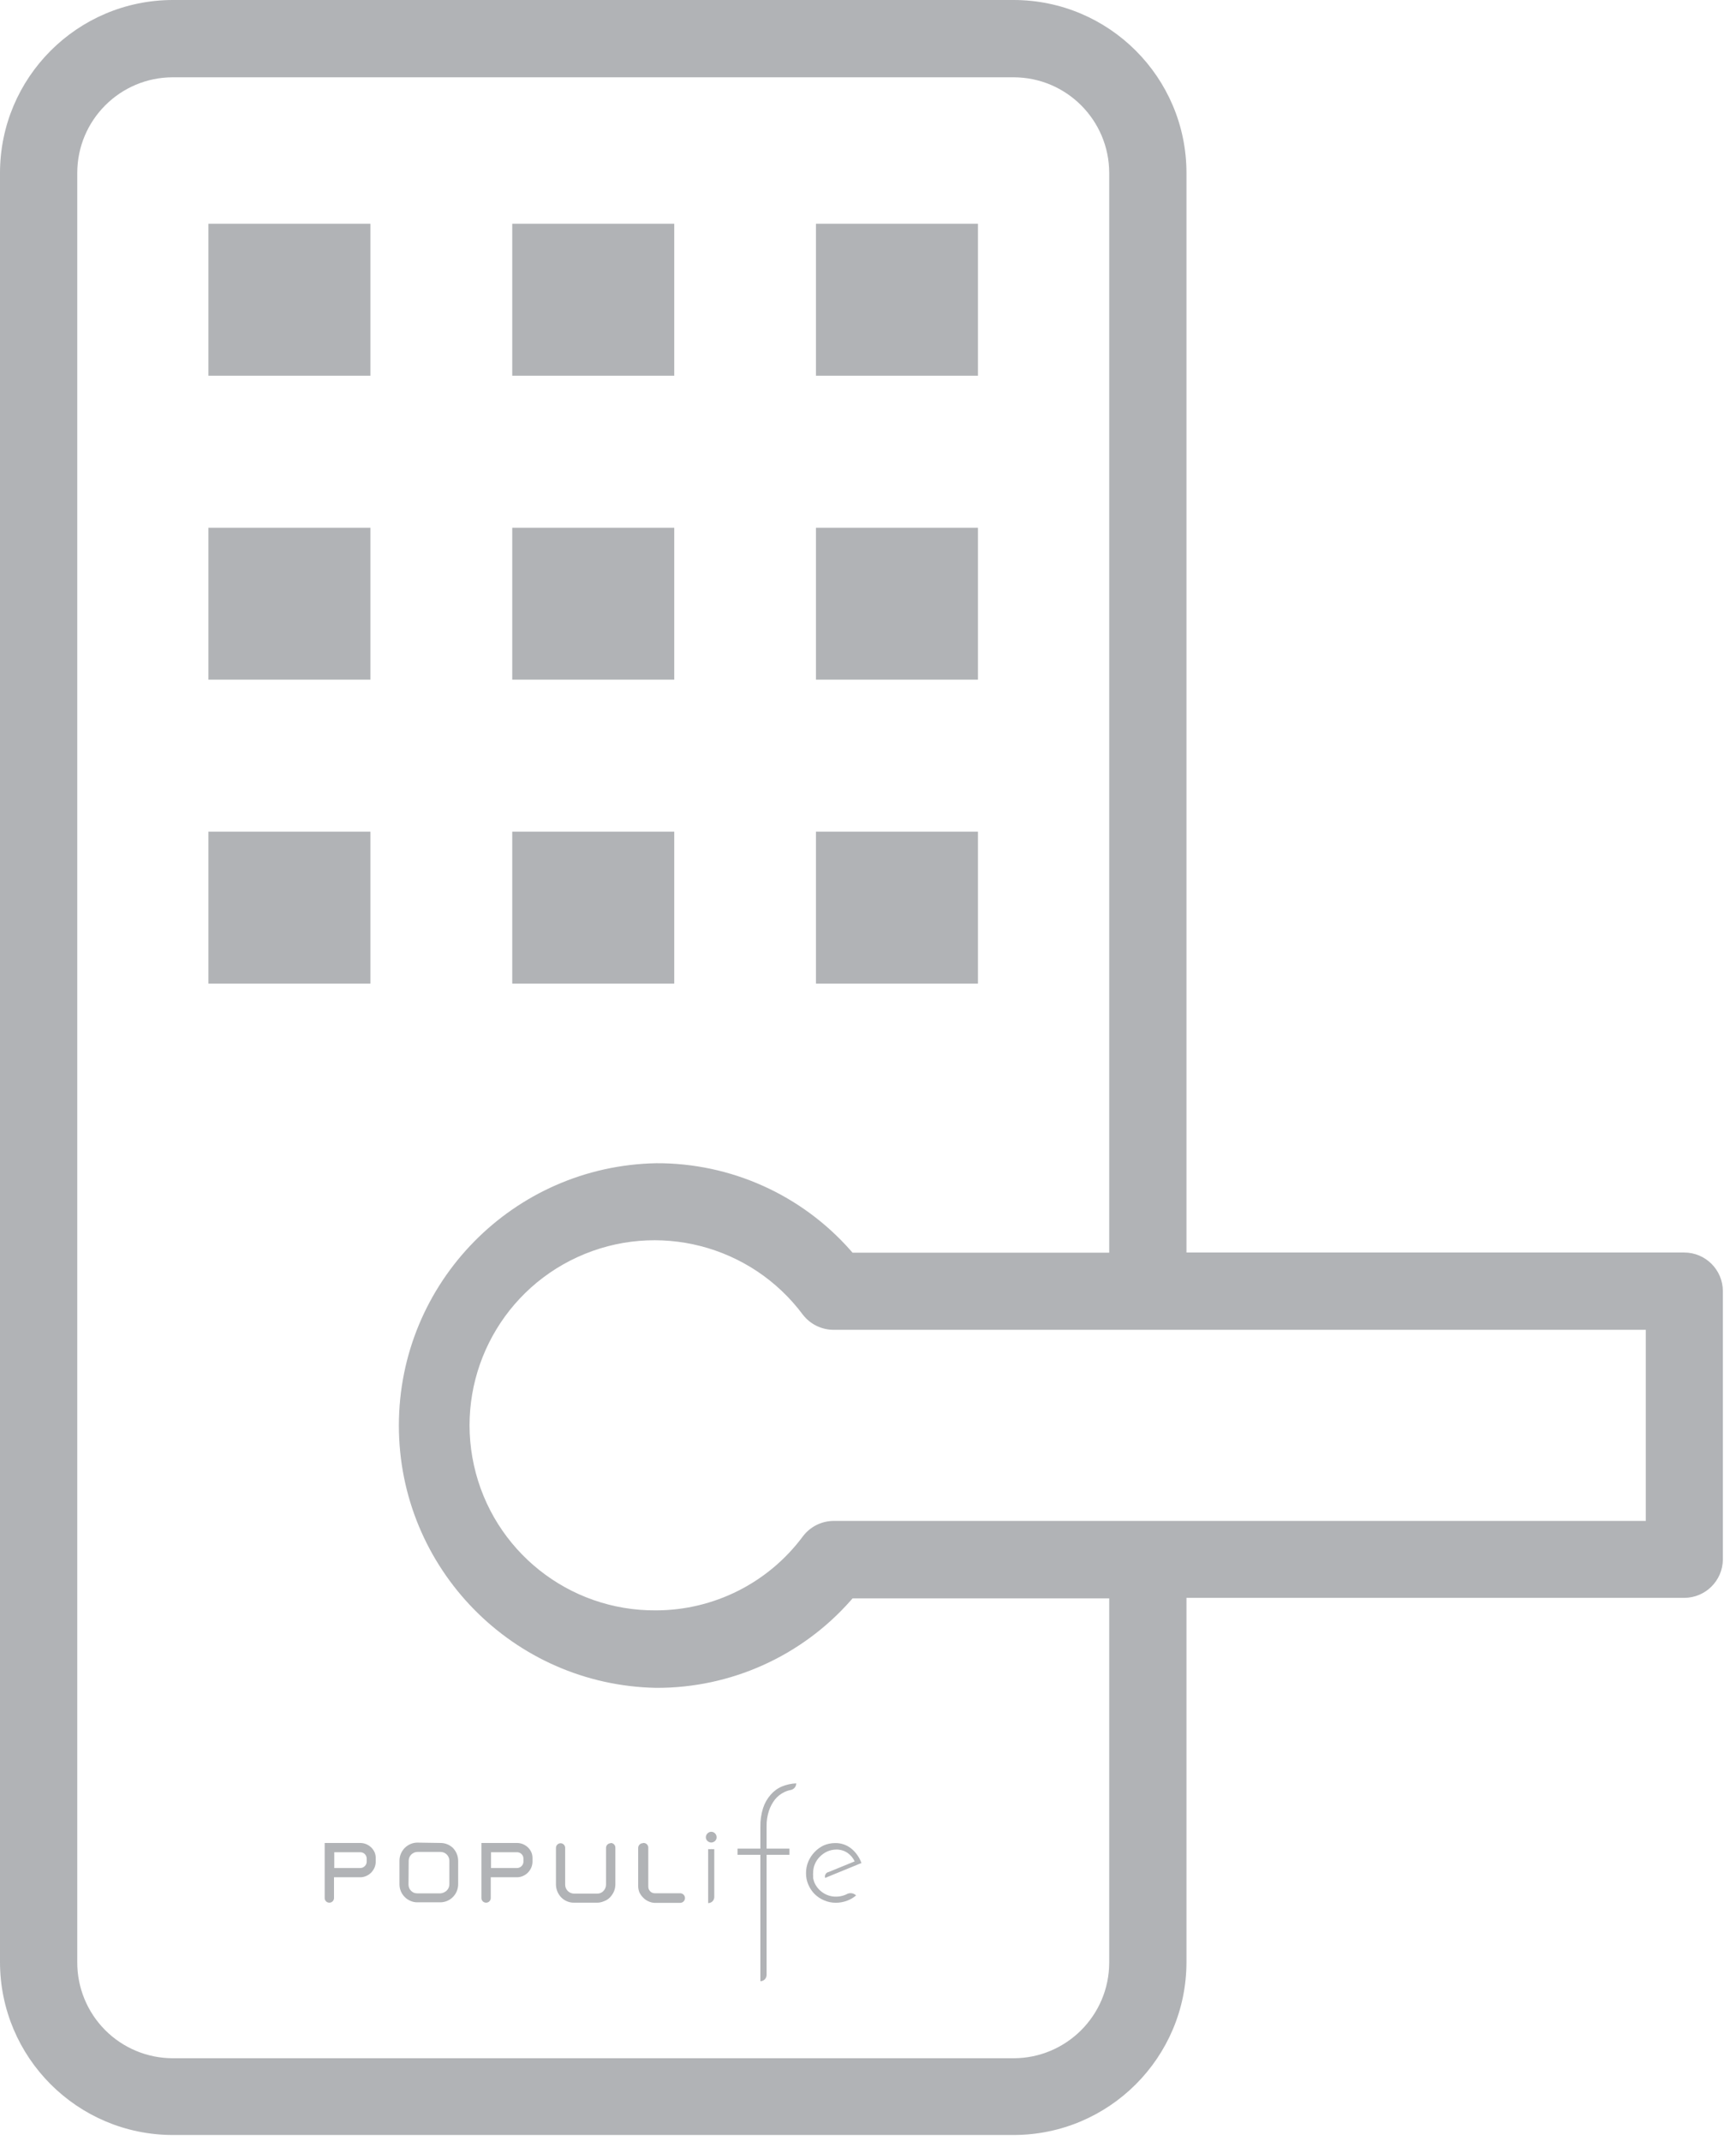 <?xml version="1.0" encoding="UTF-8"?>
<svg width="73px" height="90px" viewBox="0 0 73 90" version="1.1" xmlns="http://www.w3.org/2000/svg" xmlns:xlink="http://www.w3.org/1999/xlink">
    <!-- Generator: Sketch 53.1 (72631) - https://sketchapp.com -->
    <title>smart-lock</title>
    <desc>Created with Sketch.</desc>
    <g id="Welcome" stroke="none" stroke-width="1" fill="none" fill-rule="evenodd">
        <g id="Populife_Website_Japan" transform="translate(-306, -2052)" fill="#B1B3B6">
            <g id="Application-Market" transform="translate(170, 1846)">
                <g id="smart-lock" transform="translate(136, 206)">
                    <path d="M72.448,65.554 L72.448,54.273 C72.446,53.376 71.72,52.65 70.824,52.648 L49.892,52.648 L49.892,7.267 C49.888,3.255 46.637,0.004 42.625,0 L7.263,0 C3.253,0.006 0.004,3.257 0,7.267 L0,82.475 C0.004,86.486 3.253,89.736 7.263,89.742 L42.625,89.742 C46.637,89.738 49.888,86.487 49.892,82.475 L49.892,67.164 L70.831,67.164 C71.719,67.158 72.438,66.442 72.448,65.554 Z M3.249,7.267 C3.251,5.05 5.047,3.253 7.263,3.249 L42.625,3.249 C44.842,3.253 46.639,5.05 46.643,7.267 L46.643,52.656 L35.851,52.656 L35.776,52.57 C33.709,50.221 30.726,48.881 27.598,48.895 C21.587,49.006 16.773,53.91 16.773,59.921 C16.773,65.932 21.587,70.836 27.598,70.947 C30.726,70.958 33.707,69.618 35.776,67.272 L35.851,67.186 L46.643,67.186 L46.643,82.498 C46.639,84.715 44.842,86.512 42.625,86.516 L7.263,86.516 C6.195,86.514 5.171,86.087 4.418,85.329 C3.665,84.57 3.244,83.544 3.249,82.475 L3.249,7.267 Z M35.063,55.897 L69.207,55.897 L69.207,63.93 L35.063,63.93 C34.554,63.93 34.075,64.168 33.767,64.572 C32.315,66.532 30.021,67.688 27.583,67.69 C23.913,67.718 20.724,65.177 19.93,61.595 C19.136,58.013 20.954,54.363 24.291,52.837 C27.628,51.312 31.577,52.325 33.767,55.27 C34.079,55.668 34.557,55.9 35.063,55.897 Z" id="Shape" fill-rule="nonzero"></path>
                    <path d="M18.527,77.467 C18.72,77.467 18.906,77.542 19.046,77.676 C19.113,77.747 19.168,77.829 19.206,77.919 C19.245,78.013 19.265,78.113 19.266,78.214 L19.266,79.204 C19.266,79.305 19.245,79.405 19.206,79.499 C19.169,79.588 19.114,79.669 19.046,79.738 C18.905,79.881 18.713,79.962 18.512,79.962 L17.552,79.962 C17.452,79.963 17.352,79.943 17.261,79.902 C17.169,79.865 17.087,79.809 17.018,79.738 C16.949,79.669 16.895,79.588 16.857,79.499 C16.818,79.405 16.798,79.305 16.798,79.204 L16.798,78.214 C16.798,78.113 16.818,78.013 16.857,77.919 C16.896,77.829 16.95,77.747 17.018,77.676 C17.088,77.607 17.17,77.551 17.261,77.512 C17.353,77.473 17.452,77.452 17.552,77.452 L18.527,77.467 Z M17.178,79.219 C17.179,79.317 17.218,79.411 17.287,79.48 C17.32,79.513 17.36,79.539 17.402,79.559 C17.448,79.576 17.496,79.585 17.544,79.585 L18.53,79.585 C18.58,79.581 18.628,79.567 18.672,79.544 C18.715,79.525 18.755,79.498 18.788,79.465 C18.857,79.396 18.896,79.302 18.896,79.204 L18.896,78.214 C18.896,78.164 18.886,78.115 18.866,78.068 C18.829,77.981 18.759,77.912 18.672,77.874 C18.627,77.855 18.579,77.845 18.53,77.844 L17.552,77.844 C17.503,77.845 17.455,77.855 17.41,77.874 C17.367,77.893 17.328,77.92 17.294,77.953 C17.261,77.986 17.234,78.025 17.216,78.068 C17.196,78.115 17.186,78.164 17.186,78.214 L17.178,79.219 Z" id="Shape" fill-rule="nonzero"></path>
                    <path d="M25.682,77.467 C25.734,77.467 25.784,77.488 25.82,77.525 C25.857,77.563 25.877,77.613 25.876,77.665 L25.876,79.207 C25.876,79.31 25.856,79.412 25.816,79.506 C25.776,79.597 25.72,79.681 25.652,79.753 C25.58,79.827 25.492,79.884 25.394,79.917 C25.302,79.957 25.203,79.978 25.103,79.977 L24.132,79.977 C24.03,79.978 23.93,79.958 23.837,79.917 C23.747,79.878 23.666,79.823 23.598,79.753 C23.457,79.606 23.378,79.411 23.378,79.207 L23.378,77.676 C23.378,77.568 23.464,77.48 23.572,77.478 L23.572,77.478 C23.624,77.478 23.674,77.499 23.71,77.537 C23.747,77.574 23.767,77.624 23.766,77.676 L23.766,79.219 C23.765,79.318 23.804,79.413 23.874,79.484 C23.942,79.553 24.035,79.593 24.132,79.596 L25.118,79.596 C25.216,79.597 25.31,79.556 25.376,79.484 C25.445,79.413 25.484,79.318 25.484,79.219 L25.484,77.676 C25.483,77.624 25.503,77.574 25.539,77.537 C25.576,77.499 25.626,77.478 25.678,77.478 L25.682,77.467 Z" id="Path"></path>
                    <path d="M27.049,77.467 C27.106,77.463 27.162,77.483 27.203,77.523 C27.243,77.563 27.265,77.619 27.261,77.676 L27.261,79.301 C27.26,79.377 27.289,79.45 27.344,79.502 C27.393,79.554 27.462,79.582 27.534,79.581 L28.606,79.581 C28.716,79.583 28.804,79.673 28.804,79.783 L28.804,79.783 C28.804,79.893 28.716,79.982 28.606,79.984 L27.515,79.984 C27.427,79.979 27.341,79.956 27.261,79.917 C27.181,79.882 27.109,79.831 27.049,79.768 C26.982,79.703 26.928,79.627 26.888,79.544 C26.853,79.46 26.835,79.369 26.836,79.278 L26.836,77.676 C26.836,77.566 26.924,77.477 27.034,77.475 L27.049,77.467 Z" id="Path"></path>
                    <path d="M15.759,77.874 C15.725,77.795 15.677,77.723 15.617,77.661 C15.556,77.603 15.486,77.555 15.408,77.52 C15.325,77.485 15.237,77.467 15.147,77.467 L13.653,77.467 L13.653,79.783 C13.653,79.89 13.74,79.977 13.847,79.977 C13.899,79.978 13.95,79.958 13.987,79.921 C14.024,79.885 14.045,79.835 14.045,79.783 L14.045,78.909 L15.136,78.909 C15.226,78.911 15.315,78.893 15.397,78.856 C15.475,78.823 15.546,78.775 15.606,78.715 C15.665,78.653 15.713,78.583 15.748,78.505 C15.783,78.424 15.8,78.336 15.8,78.248 L15.8,78.132 C15.804,78.044 15.79,77.957 15.759,77.874 L15.759,77.874 Z M15.42,78.248 C15.421,78.319 15.393,78.388 15.341,78.438 C15.291,78.492 15.22,78.521 15.147,78.52 L14.056,78.52 L14.056,77.856 L15.147,77.856 C15.219,77.855 15.289,77.883 15.341,77.934 C15.393,77.986 15.422,78.058 15.42,78.132 L15.42,78.248 Z" id="Shape" fill-rule="nonzero"></path>
                    <path d="M22.351,77.874 C22.317,77.795 22.269,77.723 22.209,77.661 C22.148,77.603 22.077,77.555 22,77.52 C21.917,77.485 21.828,77.467 21.738,77.467 L20.244,77.467 L20.244,79.783 C20.244,79.89 20.331,79.977 20.439,79.977 C20.491,79.978 20.541,79.958 20.578,79.921 C20.616,79.885 20.637,79.835 20.637,79.783 L20.637,78.909 L21.727,78.909 C21.817,78.911 21.906,78.893 21.988,78.856 C22.066,78.823 22.137,78.775 22.198,78.715 C22.256,78.653 22.304,78.583 22.339,78.505 C22.374,78.424 22.392,78.336 22.392,78.248 L22.392,78.132 C22.396,78.044 22.382,77.957 22.351,77.874 L22.351,77.874 Z M22.011,78.248 C22.012,78.319 21.984,78.388 21.932,78.438 C21.882,78.492 21.812,78.521 21.738,78.52 L20.648,78.52 L20.648,77.856 L21.738,77.856 C21.811,77.855 21.881,77.883 21.932,77.934 C21.985,77.986 22.013,78.058 22.011,78.132 L22.011,78.248 Z" id="Shape" fill-rule="nonzero"></path>
                    <path d="M29.681,77.228 C29.682,77.166 29.707,77.107 29.752,77.064 C29.794,77.02 29.852,76.996 29.913,76.997 C29.971,76.998 30.026,77.022 30.066,77.064 C30.11,77.107 30.134,77.167 30.133,77.228 C30.135,77.288 30.11,77.345 30.066,77.385 C30.025,77.424 29.97,77.447 29.913,77.449 C29.853,77.449 29.795,77.426 29.752,77.385 C29.707,77.346 29.681,77.288 29.681,77.228 Z" id="Path"></path>
                    <path d="M34.7,78.935 L34.7,78.935 L36.194,78.322 L36.22,78.322 L36.22,78.3 C36.136,78.068 35.992,77.864 35.802,77.706 C35.61,77.55 35.37,77.467 35.122,77.471 C34.954,77.47 34.787,77.504 34.633,77.572 C34.494,77.639 34.367,77.73 34.26,77.841 C34.147,77.958 34.056,78.095 33.991,78.244 C33.926,78.399 33.893,78.565 33.894,78.733 C33.891,78.9 33.924,79.066 33.991,79.219 C34.053,79.366 34.143,79.501 34.256,79.615 C34.37,79.728 34.506,79.818 34.656,79.88 C34.81,79.947 34.976,79.981 35.145,79.98 C35.31,79.981 35.473,79.951 35.627,79.891 C35.764,79.841 35.89,79.766 36,79.671 C35.938,79.611 35.855,79.577 35.768,79.577 C35.715,79.577 35.662,79.59 35.615,79.615 L35.533,79.652 C35.414,79.699 35.288,79.723 35.16,79.723 C34.96,79.726 34.764,79.667 34.6,79.555 C34.446,79.451 34.325,79.306 34.249,79.137 C34.224,79.074 34.206,79.009 34.193,78.942 C34.191,78.912 34.191,78.883 34.193,78.853 C34.189,78.81 34.189,78.768 34.193,78.726 C34.192,78.597 34.217,78.47 34.267,78.352 C34.317,78.235 34.389,78.128 34.48,78.039 C34.57,77.948 34.677,77.874 34.794,77.822 C34.912,77.771 35.039,77.745 35.167,77.744 C35.336,77.741 35.502,77.79 35.641,77.885 C35.77,77.976 35.873,78.098 35.94,78.24 L34.846,78.688 C34.792,78.697 34.744,78.73 34.716,78.778 C34.688,78.825 34.682,78.883 34.7,78.935 Z" id="Path"></path>
                    <path d="M29.913,77.725 C29.868,77.73 29.823,77.73 29.778,77.725 L29.778,79.995 C29.921,79.995 30.036,79.88 30.036,79.738 L30.036,77.725 C29.995,77.73 29.954,77.73 29.913,77.725 Z" id="Path"></path>
                    <path d="M32.882,75.092 C32.697,75.17 32.534,75.291 32.404,75.443 C32.26,75.607 32.152,75.799 32.086,76.007 C32.008,76.257 31.97,76.518 31.974,76.78 L31.974,77.706 L31.015,77.706 L31.015,77.964 L31.974,77.964 L31.974,83.278 C32.044,83.278 32.112,83.249 32.161,83.2 C32.209,83.149 32.235,83.082 32.236,83.013 L32.236,77.964 L33.195,77.964 L33.195,77.706 L32.236,77.706 L32.236,76.758 C32.233,76.541 32.266,76.325 32.333,76.119 C32.39,75.945 32.477,75.782 32.59,75.637 C32.697,75.505 32.833,75.399 32.986,75.327 C33.069,75.287 33.157,75.258 33.248,75.241 C33.383,75.216 33.482,75.099 33.483,74.961 C33.276,74.969 33.073,75.014 32.882,75.092 L32.882,75.092 Z" id="Path"></path>
                    <rect id="Rectangle" x="21.54" y="34.958" width="6.812" height="6.386"></rect>
                    <rect id="Rectangle" x="34.312" y="34.958" width="6.812" height="6.386"></rect>
                    <rect id="Rectangle" x="8.765" y="34.958" width="6.812" height="6.386"></rect>
                    <rect id="Rectangle" x="21.54" y="22.183" width="6.812" height="6.386"></rect>
                    <rect id="Rectangle" x="34.312" y="22.183" width="6.812" height="6.386"></rect>
                    <rect id="Rectangle" x="8.765" y="22.183" width="6.812" height="6.386"></rect>
                    <rect id="Rectangle" x="21.54" y="9.407" width="6.812" height="6.386"></rect>
                    <rect id="Rectangle" x="34.312" y="9.407" width="6.812" height="6.386"></rect>
                    <rect id="Rectangle" x="8.765" y="9.407" width="6.812" height="6.386"></rect>
                </g>
            </g>
        </g>
    </g>
</svg>